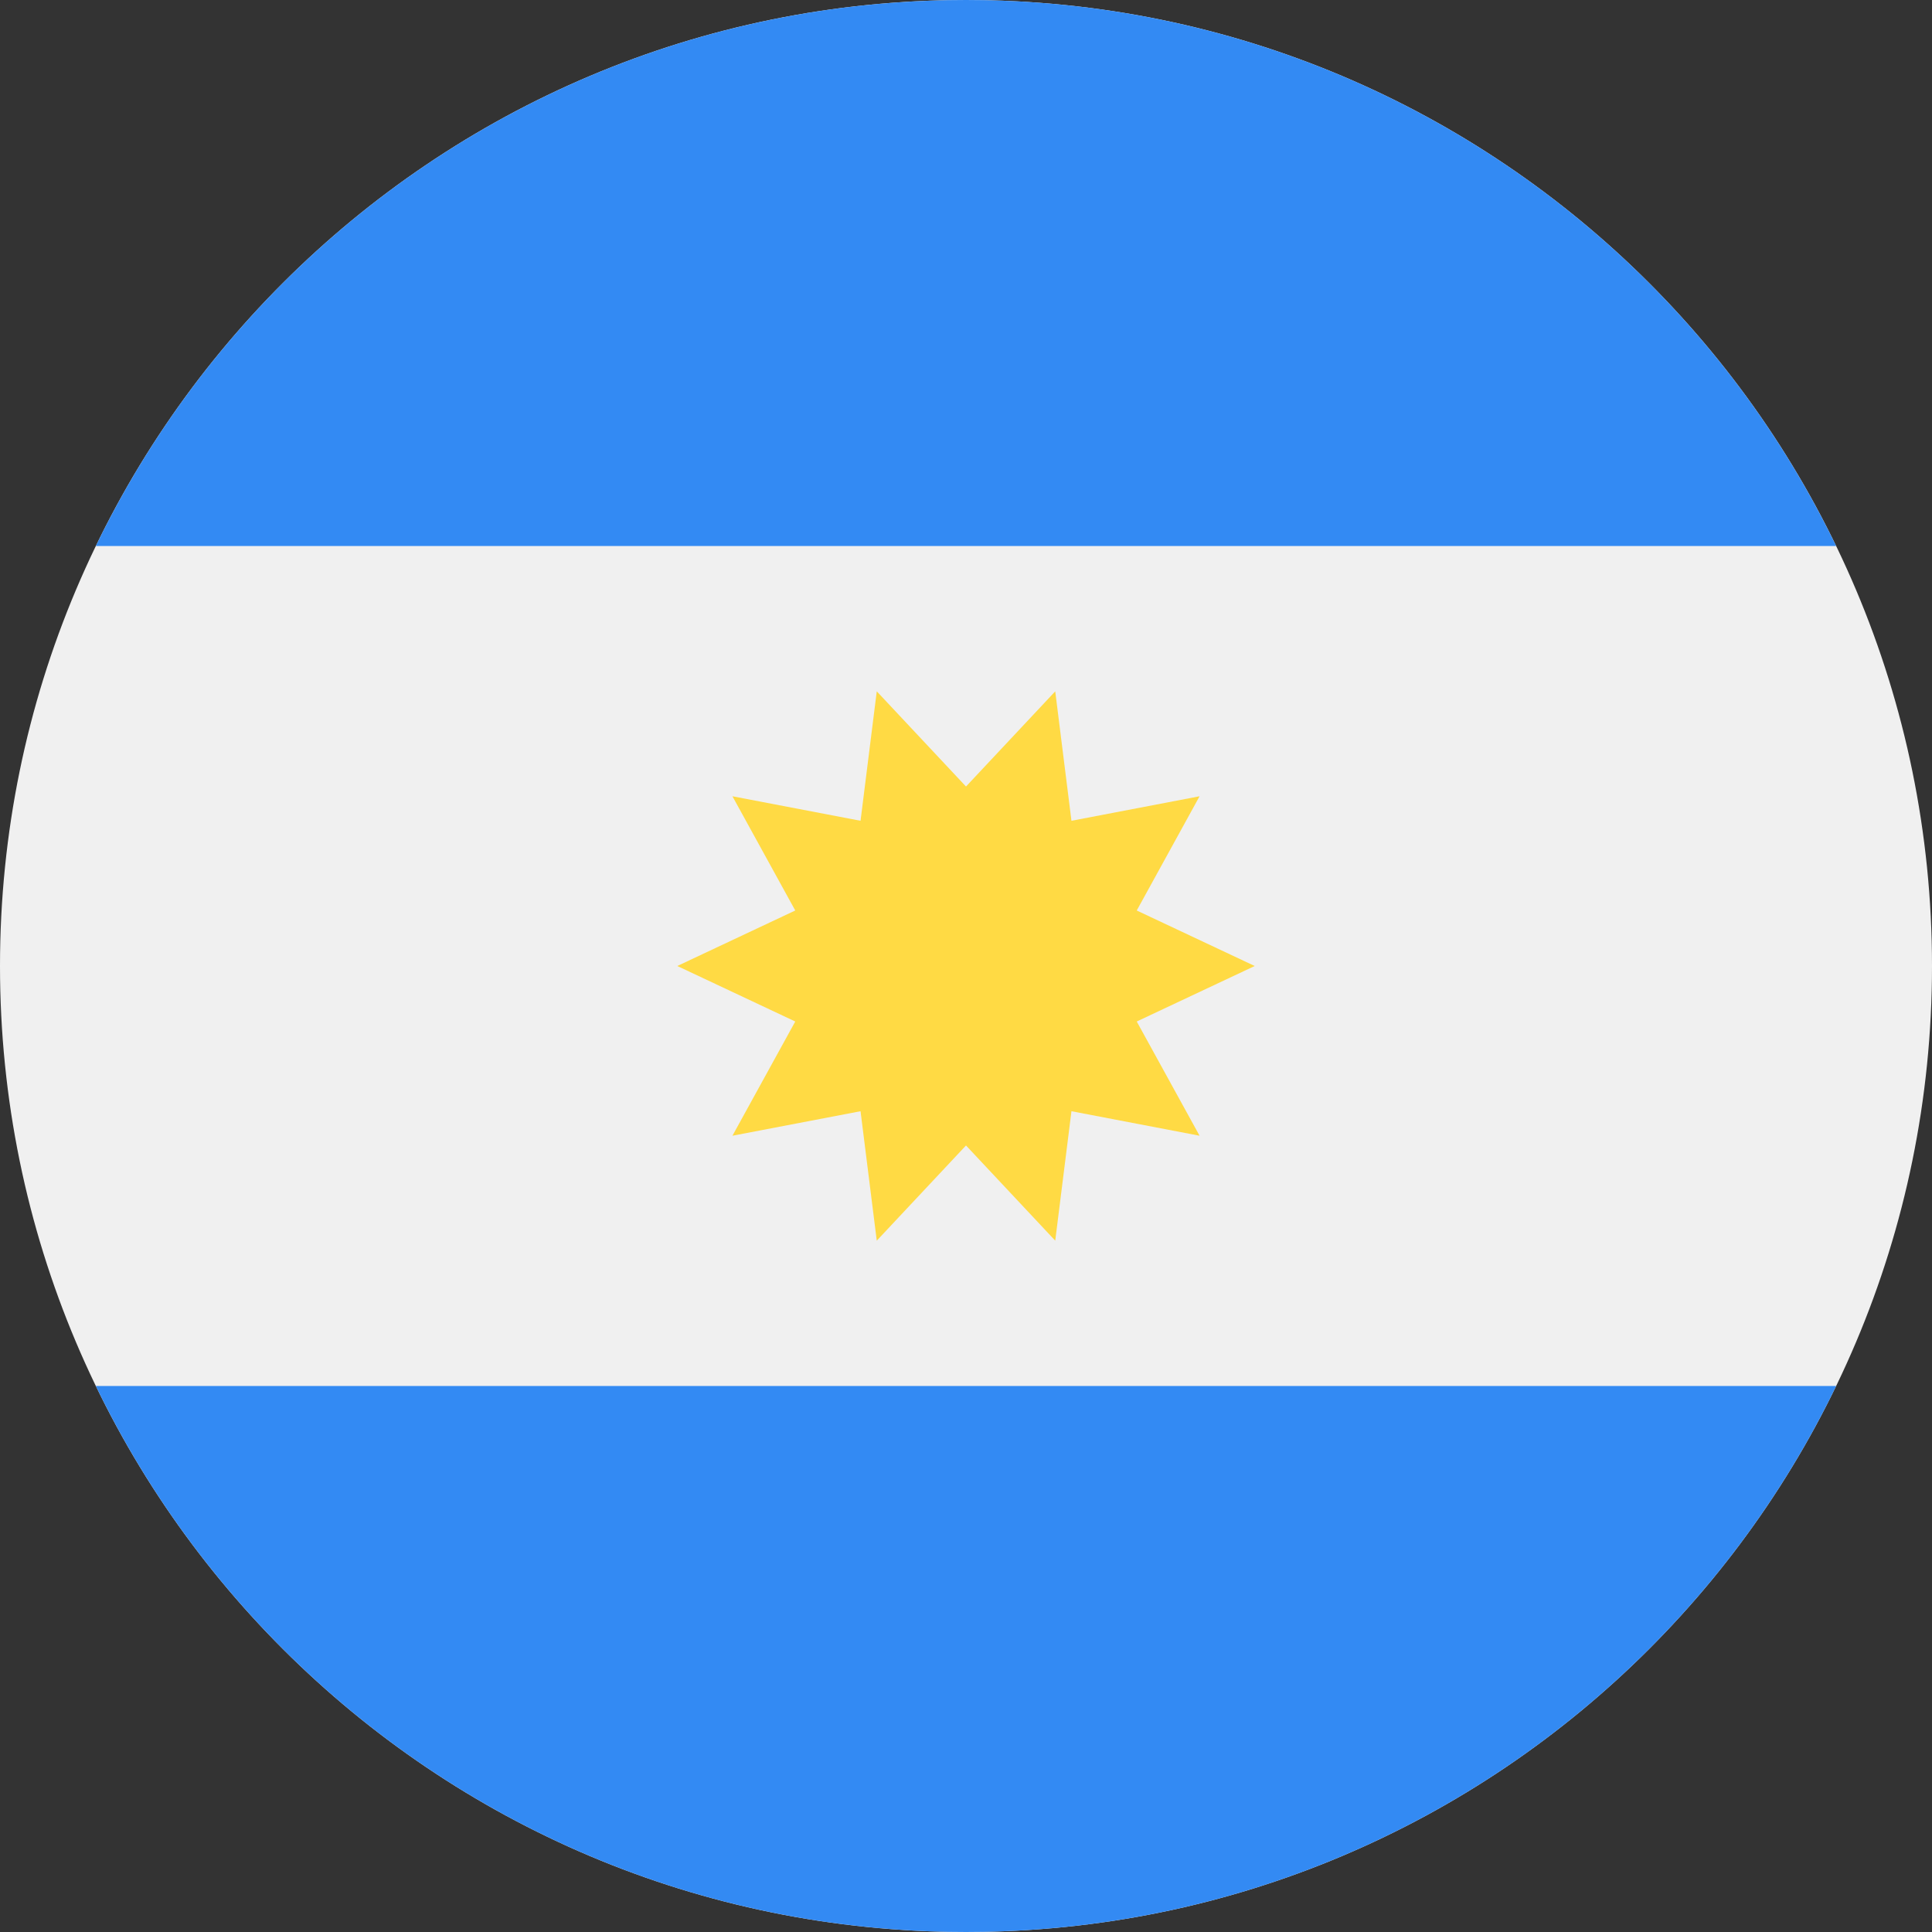 <svg width="48" height="48" viewBox="0 0 48 48" fill="none" xmlns="http://www.w3.org/2000/svg">
<rect x="0" y="0" width="48" height="48" fill="#333333" stroke="none"/>
<path d="M24 48C37.255 48 48 37.255 48 24C48 10.745 37.255 0 24 0C10.745 0 0 10.745 0 24C0 37.255 10.745 48 24 48Z" fill="#F0F0F0"/>
<path d="M24 0C14.485 0 6.263 5.537 2.381 13.565H45.618C41.737 5.537 33.515 0 24 0Z" fill="#338AF3"/>
<path d="M24 48C33.515 48 41.737 42.463 45.619 34.435H2.381C6.263 42.463 14.485 48 24 48Z" fill="#338AF3"/>
<path d="M31.173 24L28.242 25.379L29.803 28.217L26.62 27.608L26.217 30.824L24 28.459L21.783 30.824L21.38 27.608L18.197 28.217L19.758 25.379L16.827 24L19.758 22.621L18.197 19.783L21.38 20.392L21.783 17.176L24 19.541L26.217 17.176L26.62 20.392L29.803 19.783L28.242 22.621L31.173 24Z" fill="#FFDA44"/>
</svg>
